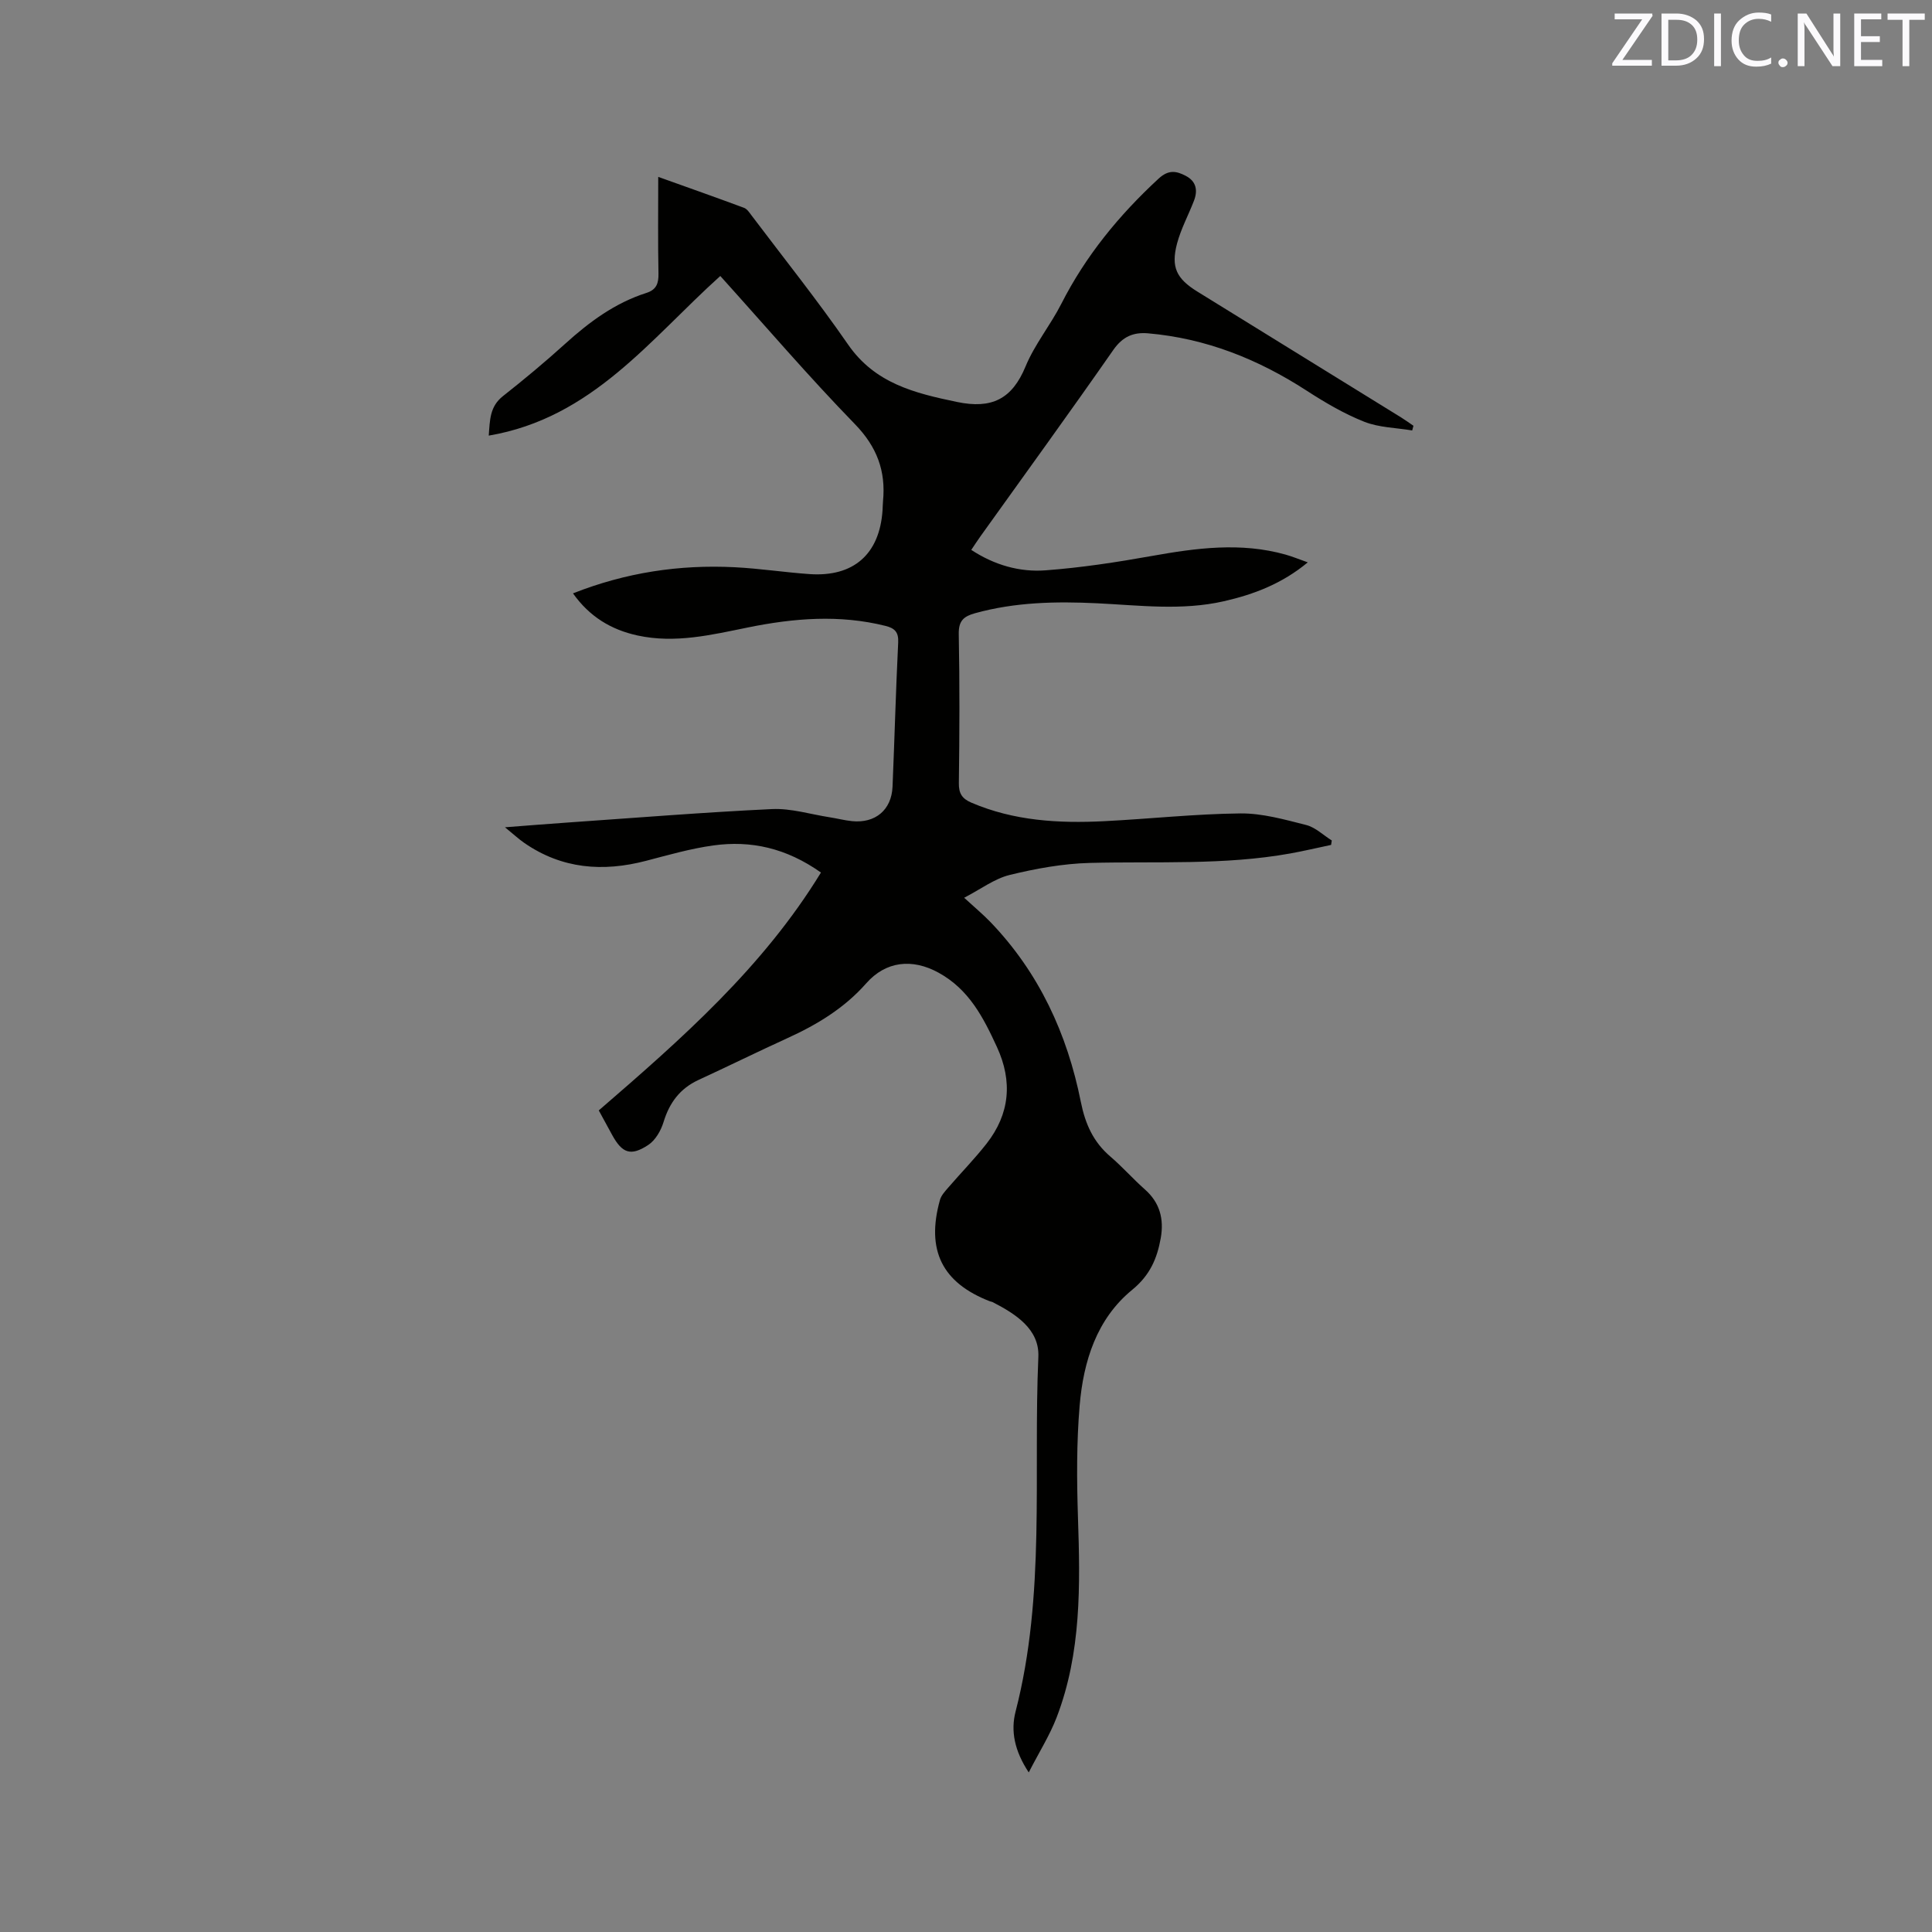 <svg enable-background="new 0 0 400 400" viewBox="0 0 400 400" xmlns="http://www.w3.org/2000/svg"><rect x="0" y="0" width="400" height="400" fill="#808080" stroke="none"/><path d="m212.99 366.96c-2.95-4.46-3.77-8.58-2.72-12.62 6.24-24.18 3.64-48.92 4.71-73.41.25-5.74-4.67-8.86-9.42-11.32-.18-.1-.41-.11-.61-.19-9.89-3.83-13.25-10.58-10.34-20.99.26-.94 1.04-1.77 1.71-2.55 2.63-3.05 5.45-5.93 7.93-9.09 4.83-6.17 5.43-12.89 2.16-20.01-2.81-6.1-5.77-11.93-12.1-15.4-5.43-2.98-10.91-2.41-14.98 2.22-4.5 5.11-10.17 8.55-16.31 11.34-6.16 2.81-12.24 5.81-18.4 8.65-3.83 1.77-6.02 4.71-7.24 8.72-.54 1.77-1.69 3.78-3.18 4.75-3.62 2.38-5.38 1.7-7.45-2.06-.96-1.74-1.91-3.5-2.78-5.1 17.17-14.83 33.99-29.61 46-49.25-7.18-5.08-14.49-6.69-22.29-5.61-4.7.65-9.31 1.98-13.91 3.18-8.95 2.34-17.43 1.69-25.22-3.7-1.17-.81-2.22-1.79-4-3.24 4.87-.37 8.83-.7 12.8-.97 14.17-.98 28.32-2.13 42.5-2.8 3.92-.18 7.91 1.07 11.87 1.69 1.57.24 3.12.65 4.69.81 4.83.48 8.17-2.33 8.38-7.12.42-9.96.68-19.92 1.17-29.88.11-2.17-.75-2.96-2.65-3.43-9.49-2.37-18.95-1.6-28.37.31-7.59 1.54-15.13 3.38-22.94 1.68-5.48-1.19-9.95-3.9-13.37-8.72 10.94-4.32 22.05-5.99 33.48-5.41 5.18.26 10.33 1.06 15.5 1.42 9.12.63 14.5-4.13 15.11-13.2.04-.63.04-1.27.1-1.91.6-6.25-1.26-11.24-5.82-15.94-9.6-9.87-18.57-20.36-27.87-30.67-14.48 13.02-26.5 29.41-47.94 33.05.24-3.27.22-6.02 2.92-8.16 4.41-3.48 8.74-7.08 12.9-10.85 5-4.53 10.32-8.46 16.81-10.53 2.1-.67 2.55-1.98 2.51-4.05-.13-6.46-.05-12.92-.05-19.98 6.15 2.2 11.98 4.26 17.77 6.41.62.23 1.1.97 1.54 1.56 6.7 8.88 13.66 17.58 19.98 26.72 5.58 8.08 13.78 10.08 22.56 11.91 7.17 1.5 11.4-.57 14.2-7.35 1.88-4.56 5.14-8.52 7.4-12.96 5.06-9.96 11.98-18.39 20.15-25.93 2.05-1.89 3.67-1.6 5.64-.56 2.19 1.15 2.49 3.04 1.67 5.16-1.14 2.95-2.68 5.79-3.49 8.82-1.31 4.92-.12 7.3 4.22 9.98 14.07 8.68 28.13 17.37 42.19 26.06.87.54 1.69 1.14 2.53 1.71-.09.32-.17.65-.26.97-3.33-.56-6.88-.59-9.95-1.81-4.18-1.66-8.15-4-11.95-6.46-10.04-6.5-20.81-10.8-32.8-11.84-3.05-.26-5.26.69-7.18 3.44-9.03 12.96-18.31 25.74-27.5 38.58-.61.85-1.18 1.74-1.91 2.82 4.78 3.13 10 4.64 15.4 4.23 7.36-.55 14.69-1.67 21.96-2.97 9.25-1.65 18.44-2.89 27.7-.29 1.41.4 2.78.96 4.61 1.61-5.3 4.4-11.13 6.63-17.37 8.05-8.74 1.99-17.5.84-26.28.42-8.48-.41-16.95-.24-25.24 2.06-2.35.65-3.42 1.57-3.37 4.31.2 10.28.16 20.57.02 30.86-.03 2.16.68 3.23 2.59 4.05 8.81 3.78 18.08 4.31 27.45 3.84 9.41-.47 18.81-1.51 28.23-1.61 4.55-.05 9.17 1.27 13.65 2.4 1.91.49 3.53 2.1 5.29 3.2-.05.31-.09.61-.14.92-2.82.59-5.62 1.26-8.45 1.77-13.77 2.47-27.68 1.6-41.55 1.96-5.55.15-11.15 1.17-16.55 2.49-3.14.77-5.95 2.92-9.42 4.72 2.25 2.07 3.93 3.46 5.43 5.02 10.07 10.47 15.91 23.17 18.72 37.22.92 4.61 2.59 8.33 6.14 11.36 2.49 2.13 4.68 4.63 7.14 6.8 3.11 2.75 3.96 6.15 3.27 10.07-.75 4.21-2.23 7.69-5.9 10.69-7.38 6.04-10.11 14.82-10.89 23.96-.65 7.68-.6 15.45-.35 23.16.47 14.04.72 28.03-4.41 41.41-1.43 3.72-3.6 7.15-5.78 11.4z" fill="#010100"/><g fill="#fbfafc"><path d="m342.2 3.2-6.3 9.2h6.1v1.2h-8.2v-.5l6.2-9.1h-5.7v-1.2h7.8v.4z"/><path d="m344 13.7v-10.9h3.1c1.6 0 3 .5 4.1 1.4 1.1 1 1.6 2.2 1.6 3.9s-.5 3-1.6 4-2.5 1.5-4.2 1.5h-3zm1.4-9.6v8.4h1.6c1.4 0 2.5-.4 3.2-1.1.8-.8 1.2-1.8 1.2-3.2s-.4-2.4-1.2-3.1-1.8-1-3.1-1z"/><path d="m356.3 2.8v10.9h-1.4v-10.9z"/><path d="m366.6 13.2c-.8.4-1.8.6-3 .6-1.6 0-2.8-.5-3.7-1.5s-1.4-2.3-1.4-3.9c0-1.7.5-3.2 1.6-4.2s2.4-1.6 4-1.6c1 0 1.9.1 2.6.4v1.5c-.8-.4-1.6-.6-2.6-.6-1.2 0-2.2.4-3 1.2s-1.1 1.9-1.1 3.3c0 1.3.4 2.3 1.1 3.1s1.6 1.1 2.8 1.1c1.1 0 2-.2 2.8-.7v1.3z"/><path d="m368.2 13c0-.3.1-.5.3-.6.2-.2.4-.3.6-.3.3 0 .5.1.7.3s.3.4.3.6-.1.5-.3.6c-.2.2-.4.3-.7.3s-.5-.1-.6-.3c-.2-.2-.3-.4-.3-.6z"/><path d="m381.1 13.7h-1.7l-5.5-8.4c-.2-.2-.3-.5-.4-.7 0 .2.1.8.1 1.5v7.6h-1.4v-10.9h1.8l5.3 8.3c.3.4.4.6.4.8 0-.3-.1-.8-.1-1.6v-7.5h1.4v10.9z"/><path d="m389.7 13.7h-5.8v-10.9h5.6v1.2h-4.2v3.5h3.9v1.2h-3.9v3.7h4.4z"/><path d="m398.4 4.1h-3.1v9.6h-1.4v-9.6h-3.1v-1.3h7.7v1.3z"/></g></svg>
